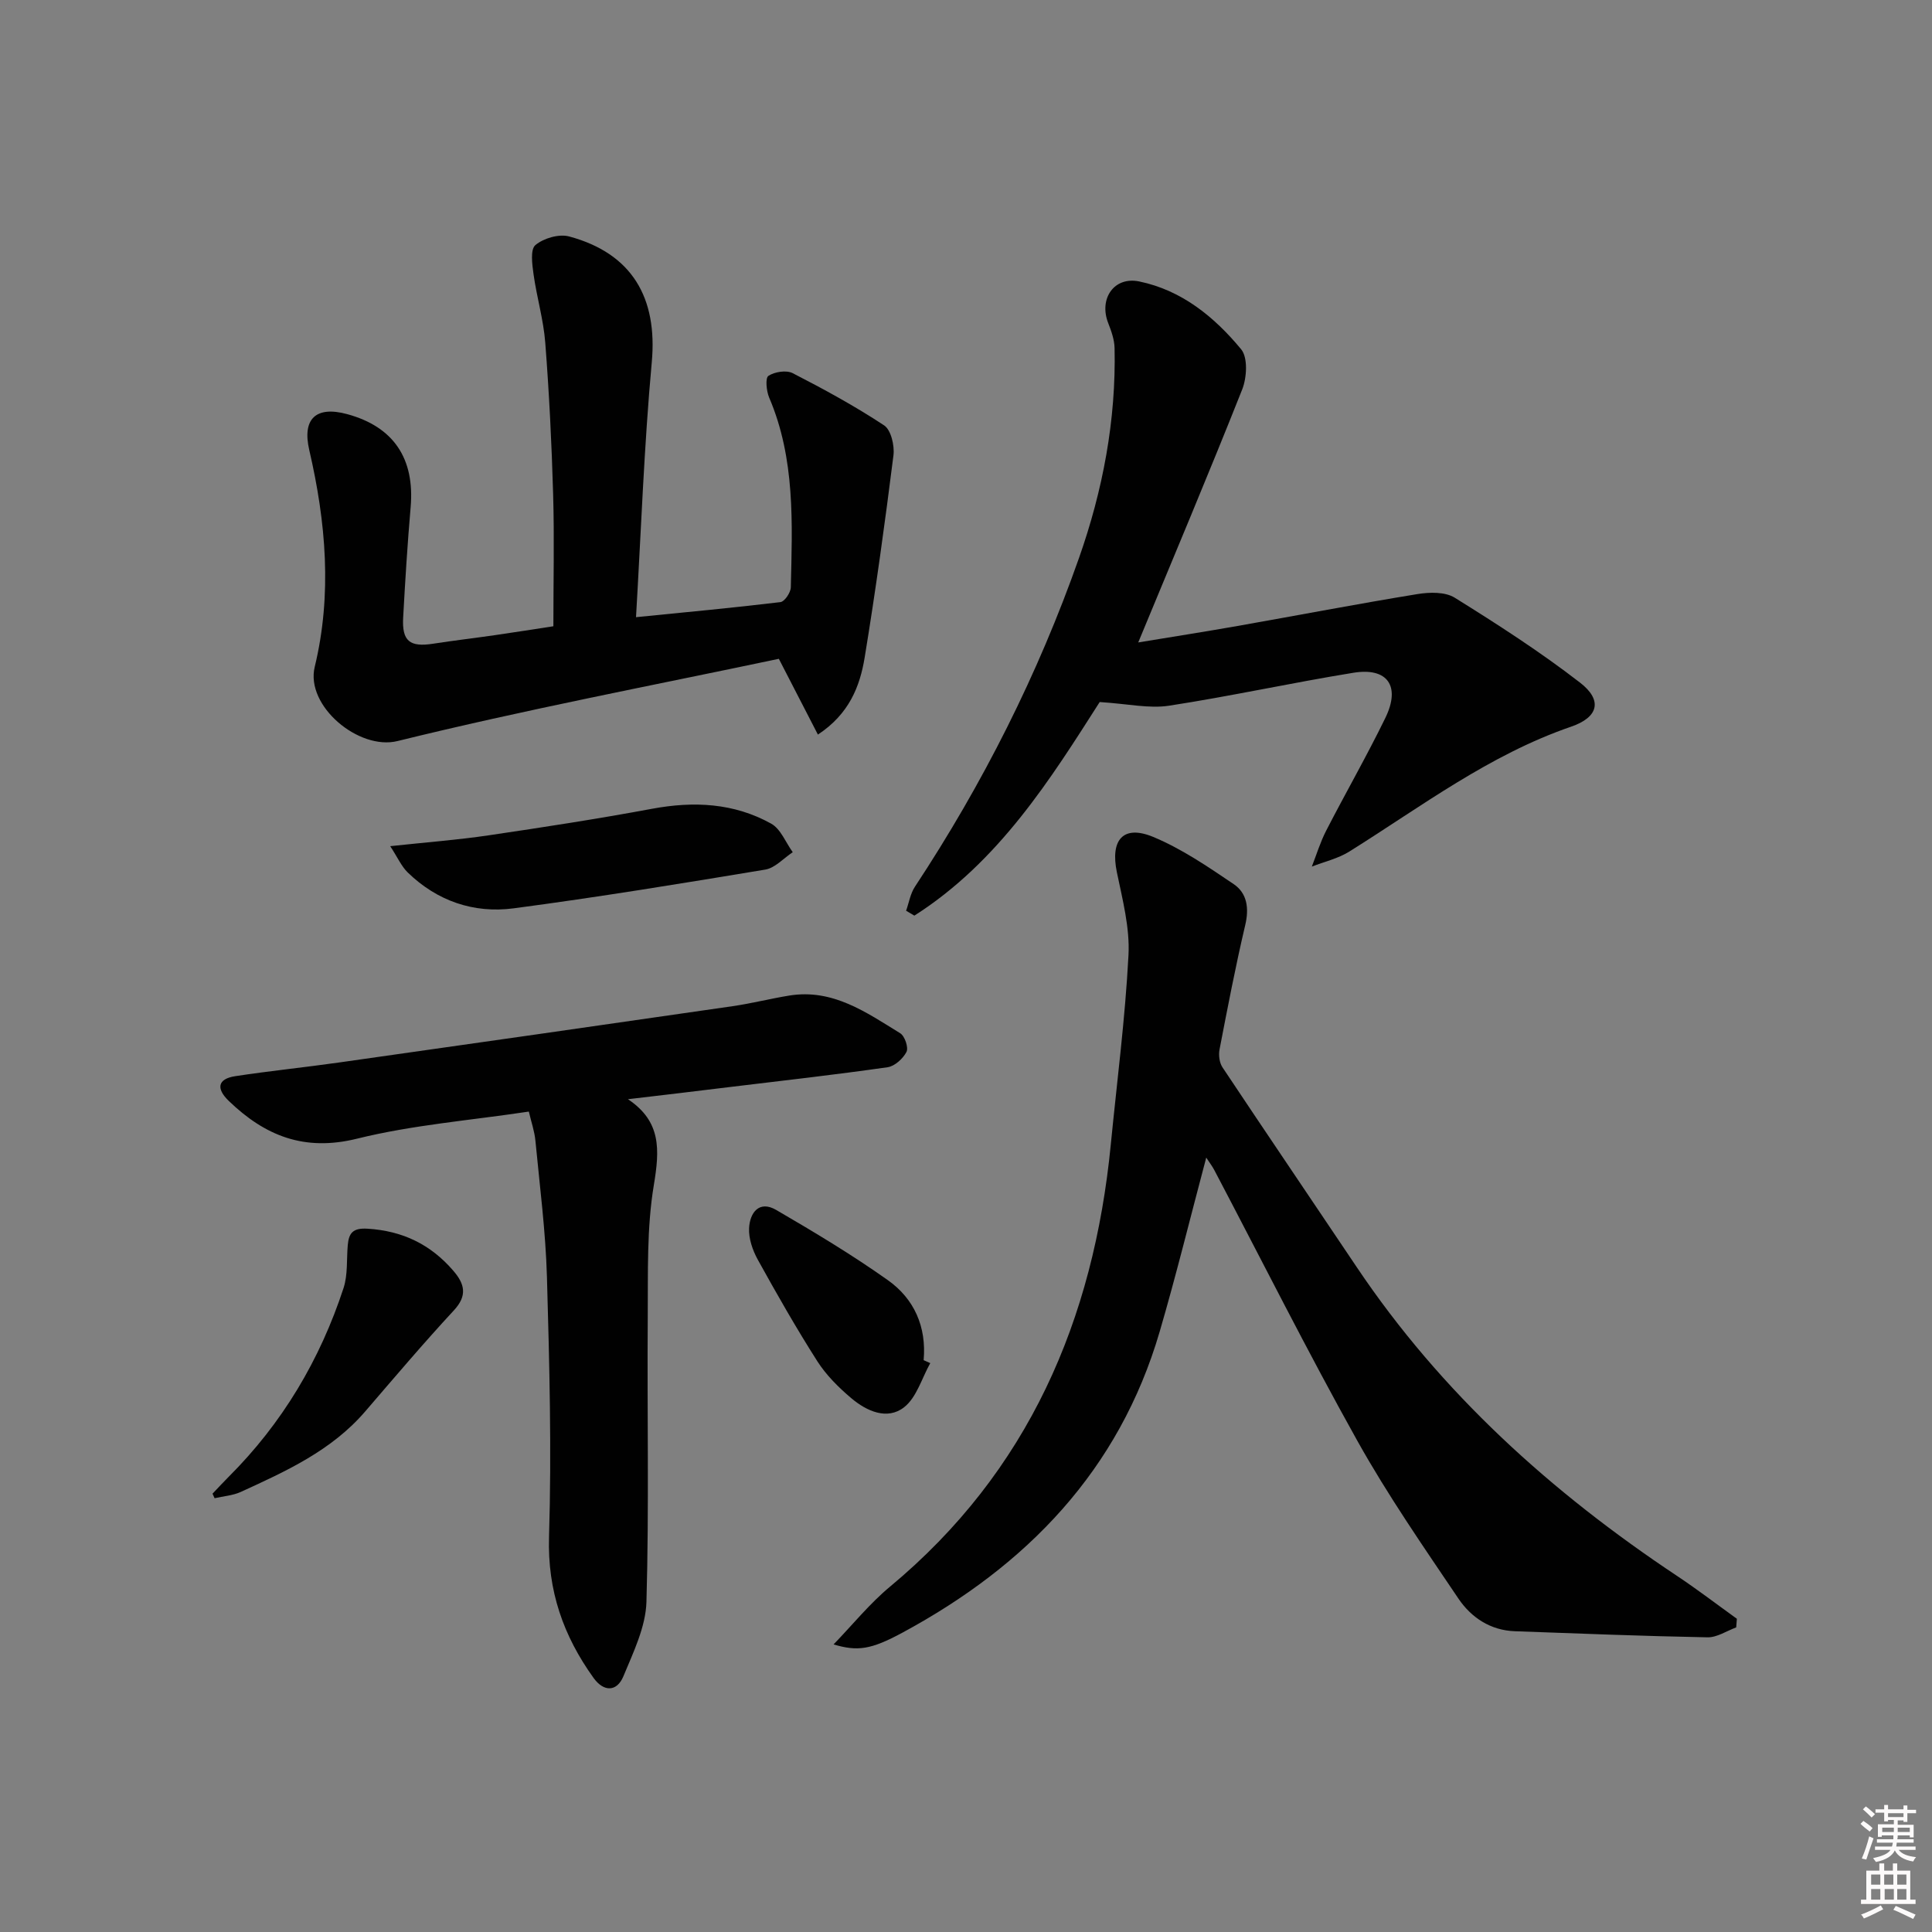 <svg enable-background="new 0 0 400 400" viewBox="0 0 400 400" xmlns="http://www.w3.org/2000/svg"><rect x="0" y="0" width="400" height="400" fill="#808080" stroke="none"/><path d="m385.2 377.6.6-.6c.6.4 1.3.9 1.9 1.5l-.6.7c-.8-.6-1.4-1.1-1.9-1.6zm.3 7.1c.6-1.4 1.1-2.9 1.5-4.5.3.1.6.3.9.4-.5 1.4-1 2.9-1.5 4.4l-.9-.2zm.2-10.1.6-.6c.7.5 1.3 1.1 1.9 1.6l-.7.7c-.6-.6-1.2-1.2-1.8-1.7zm8.4-.8h.8v.9h1.8v.7h-1.8v1.8h-.8v-.3h-1.2v.9h3.3v2.6h-.8v-.4h-2.5c0 .3 0 .6-.1.8h3.4v.7h-3.5c0 .3-.1.6-.1.8h4v.7h-3.5c.7.9 1.9 1.3 3.6 1.5-.2.2-.4.5-.6.9-1.9-.3-3.2-1.1-3.8-2.3-.5 1.1-1.8 2-3.9 2.4-.2-.3-.4-.5-.6-.8 1.9-.4 3.1-.9 3.6-1.7h-3.2v-.7h3.5c.1-.2.1-.5.2-.8h-3.3v-.7h3.4c0-.2 0-.5 0-.8h-2.4v.3h-.8v-2.6h3.3v-.9h-1.2v.3h-.8v-1.8h-1.8v-.7h1.8v-.9h.8v.9h3.2zm-4.4 5.5h2.4c0-.3 0-.6 0-.9h-2.4zm1.2-3.1h3.2v-.8h-3.2zm4.4 2.2h-2.4v.9h2.5v-.9z" fill="#fcfafa"/><path d="m389.2 385.8h.9v1.5h1.8v-1.5h.9v1.5h2.7v6h1.1v.9h-11.3v-.9h1.1v-6h2.7v-1.5zm.2 8.7.5.8c-1.2.6-2.5 1.3-4 1.9-.2-.3-.3-.6-.6-.8 1.6-.6 3-1.3 4.1-1.9zm-2-4.3h1.9v-2.1h-1.9zm0 3.1h1.9v-2.2h-1.9zm2.7-3.1h1.9v-2.1h-1.9zm.1 3.1h1.9v-2.2h-1.9zm2.3 1.3c1.4.6 2.7 1.2 4.1 1.8l-.5.9c-1.5-.7-2.8-1.4-4.1-1.9zm2.2-6.5h-1.9v2.1h1.9zm-1.9 5.2h1.9v-2.2h-1.9z" fill="#fcfafa"/><g fill="#010101"><path d="m249.74 239.67c-3.3 12.39-6.21 24.3-9.65 36.06-8.4 28.69-27.49 48.39-53.24 62.29-6.56 3.54-9.3 3.91-14.27 2.44 3.93-4.06 7.46-8.45 11.7-11.97 28.68-23.85 42.14-55.21 45.7-91.55 1.28-13.06 2.98-26.1 3.66-39.19.3-5.66-1.23-11.49-2.4-17.14-1.4-6.72 1.29-9.92 7.53-7.33 5.89 2.45 11.31 6.16 16.64 9.76 2.8 1.89 3.23 4.99 2.4 8.5-2.01 8.53-3.66 17.14-5.32 25.75-.22 1.16-.03 2.73.61 3.69 9.19 13.81 18.52 27.53 27.76 41.31 17.51 26.11 40.34 46.69 66.36 63.99 4.22 2.81 8.26 5.9 12.38 8.87-.05.6-.09 1.19-.14 1.79-1.98.72-3.97 2.09-5.94 2.05-13.3-.25-26.59-.78-39.88-1.26-5.07-.18-9.04-2.84-11.69-6.76-7.24-10.73-14.64-21.41-20.94-32.69-10.28-18.41-19.74-37.28-29.56-55.95-.44-.85-1.03-1.61-1.71-2.66z"/><path d="m114.57 129.66c0-9.48.21-18.42-.05-27.34-.3-10.47-.82-20.93-1.63-31.37-.36-4.74-1.76-9.4-2.42-14.13-.29-2.05-.71-5.17.38-6.08 1.69-1.42 4.87-2.35 6.97-1.79 13.06 3.51 18.35 12.73 17.12 26.07-1.59 17.33-2.2 34.76-3.26 52.76 10.56-1.06 20.25-1.95 29.9-3.12.86-.1 2.13-1.98 2.15-3.06.31-13.28.93-26.62-4.48-39.28-.58-1.36-.83-4.06-.16-4.5 1.29-.85 3.71-1.23 5.03-.56 6.46 3.32 12.87 6.81 18.93 10.81 1.43.95 2.18 4.19 1.93 6.21-1.76 13.98-3.68 27.95-5.96 41.85-.99 6-3.21 11.69-9.68 15.96-2.67-5.17-5.04-9.78-8.09-15.69-25.91 5.47-52.61 10.54-78.96 17.03-8 1.97-19.09-7.27-17.13-15.36 3.63-15 2.32-30-1.13-44.89-1.5-6.46 1.37-9.2 7.84-7.44 9.62 2.61 14.02 9.19 13.15 19.25-.66 7.61-1.13 15.24-1.55 22.87-.27 4.89 1.37 6.17 6.23 5.41 4.27-.66 8.56-1.16 12.84-1.78 4.09-.59 8.18-1.24 12.03-1.83z"/><path d="m227.68 145.35c-10.02 15.68-20.78 33.02-38.37 44.22-.57-.34-1.14-.67-1.71-1.01.59-1.67.88-3.55 1.83-4.98 14.07-21.33 25.5-44 33.97-68.07 4.92-13.98 7.69-28.51 7.36-43.46-.04-1.74-.68-3.53-1.33-5.19-1.95-5.03 1.24-9.67 6.43-8.59 8.82 1.82 15.58 7.36 21.11 14.05 1.42 1.72 1.18 5.88.21 8.32-6.9 17.4-14.19 34.66-21.52 52.37 6.7-1.11 13.64-2.19 20.56-3.41 12.42-2.19 24.8-4.57 37.24-6.6 2.51-.41 5.74-.49 7.73.75 8.87 5.52 17.69 11.2 25.94 17.58 4.69 3.62 3.86 7.16-1.85 9.12-16.93 5.82-31.01 16.53-45.91 25.85-2.33 1.46-5.17 2.1-7.77 3.12.97-2.48 1.75-5.06 2.96-7.42 4.02-7.82 8.41-15.46 12.26-23.36 3.21-6.58.47-10.51-6.62-9.35-12.76 2.07-25.41 4.86-38.18 6.82-4.1.63-8.48-.39-14.34-.76z"/><path d="m130.01 227.58c6.93 4.62 6.57 10.48 5.36 17.77-1.49 8.94-1.19 18.22-1.26 27.35-.15 19.65.29 39.31-.27 58.94-.15 5.19-2.71 10.44-4.77 15.41-1.35 3.25-4.06 3.28-6.17.36-6.26-8.71-9.57-18.08-9.23-29.21.55-17.91.08-35.87-.43-53.79-.27-9.43-1.49-18.84-2.39-28.25-.18-1.93-.85-3.82-1.36-6.02-12.07 1.82-24.06 2.76-35.57 5.61-10.94 2.71-19.09-.61-26.58-7.84-2.55-2.47-2.38-4.52 1.36-5.1 7.21-1.1 14.47-1.83 21.69-2.86 27.1-3.84 54.2-7.71 81.29-11.63 3.93-.57 7.8-1.56 11.73-2.2 9.01-1.46 15.94 3.48 22.98 7.81.94.58 1.74 2.97 1.29 3.85-.72 1.4-2.44 2.97-3.92 3.18-10.84 1.55-21.72 2.78-32.6 4.09-7.04.87-14.09 1.7-21.15 2.53z"/><path d="m80.79 175.19c7.6-.82 14.01-1.3 20.35-2.24 11.31-1.67 22.61-3.41 33.85-5.5 8.65-1.61 16.97-1.21 24.68 3.08 1.97 1.1 3 3.89 4.46 5.91-1.89 1.24-3.65 3.26-5.69 3.6-17.33 2.88-34.68 5.72-52.09 8.02-8.24 1.09-15.84-1.5-21.94-7.43-1.28-1.25-2.05-3.03-3.62-5.44z"/><path d="m44 309.25c1.1-1.15 2.18-2.33 3.31-3.46 11.13-11.1 18.95-24.25 23.82-39.12.9-2.76.61-5.9.87-8.87.22-2.51 1.05-3.6 4.1-3.41 7.25.44 13.07 3.26 17.75 8.7 2.36 2.73 2.97 5.14.11 8.22-6.31 6.81-12.32 13.91-18.38 20.95-6.95 8.07-16.34 12.33-25.71 16.62-1.66.76-3.62.89-5.44 1.31-.14-.32-.29-.63-.43-.94z"/><path d="m192.6 282.22c-1.75 3.12-2.82 7.11-5.42 9.14-3.5 2.73-7.76.8-10.93-1.88-2.63-2.22-5.18-4.76-7.02-7.63-4.37-6.85-8.4-13.93-12.34-21.05-1.07-1.94-1.91-4.38-1.8-6.53.16-3.17 2.07-5.83 5.62-3.76 7.87 4.58 15.7 9.28 23.12 14.54 5.43 3.85 8.02 9.63 7.4 16.56.46.21.91.41 1.37.61z"/></g></svg>